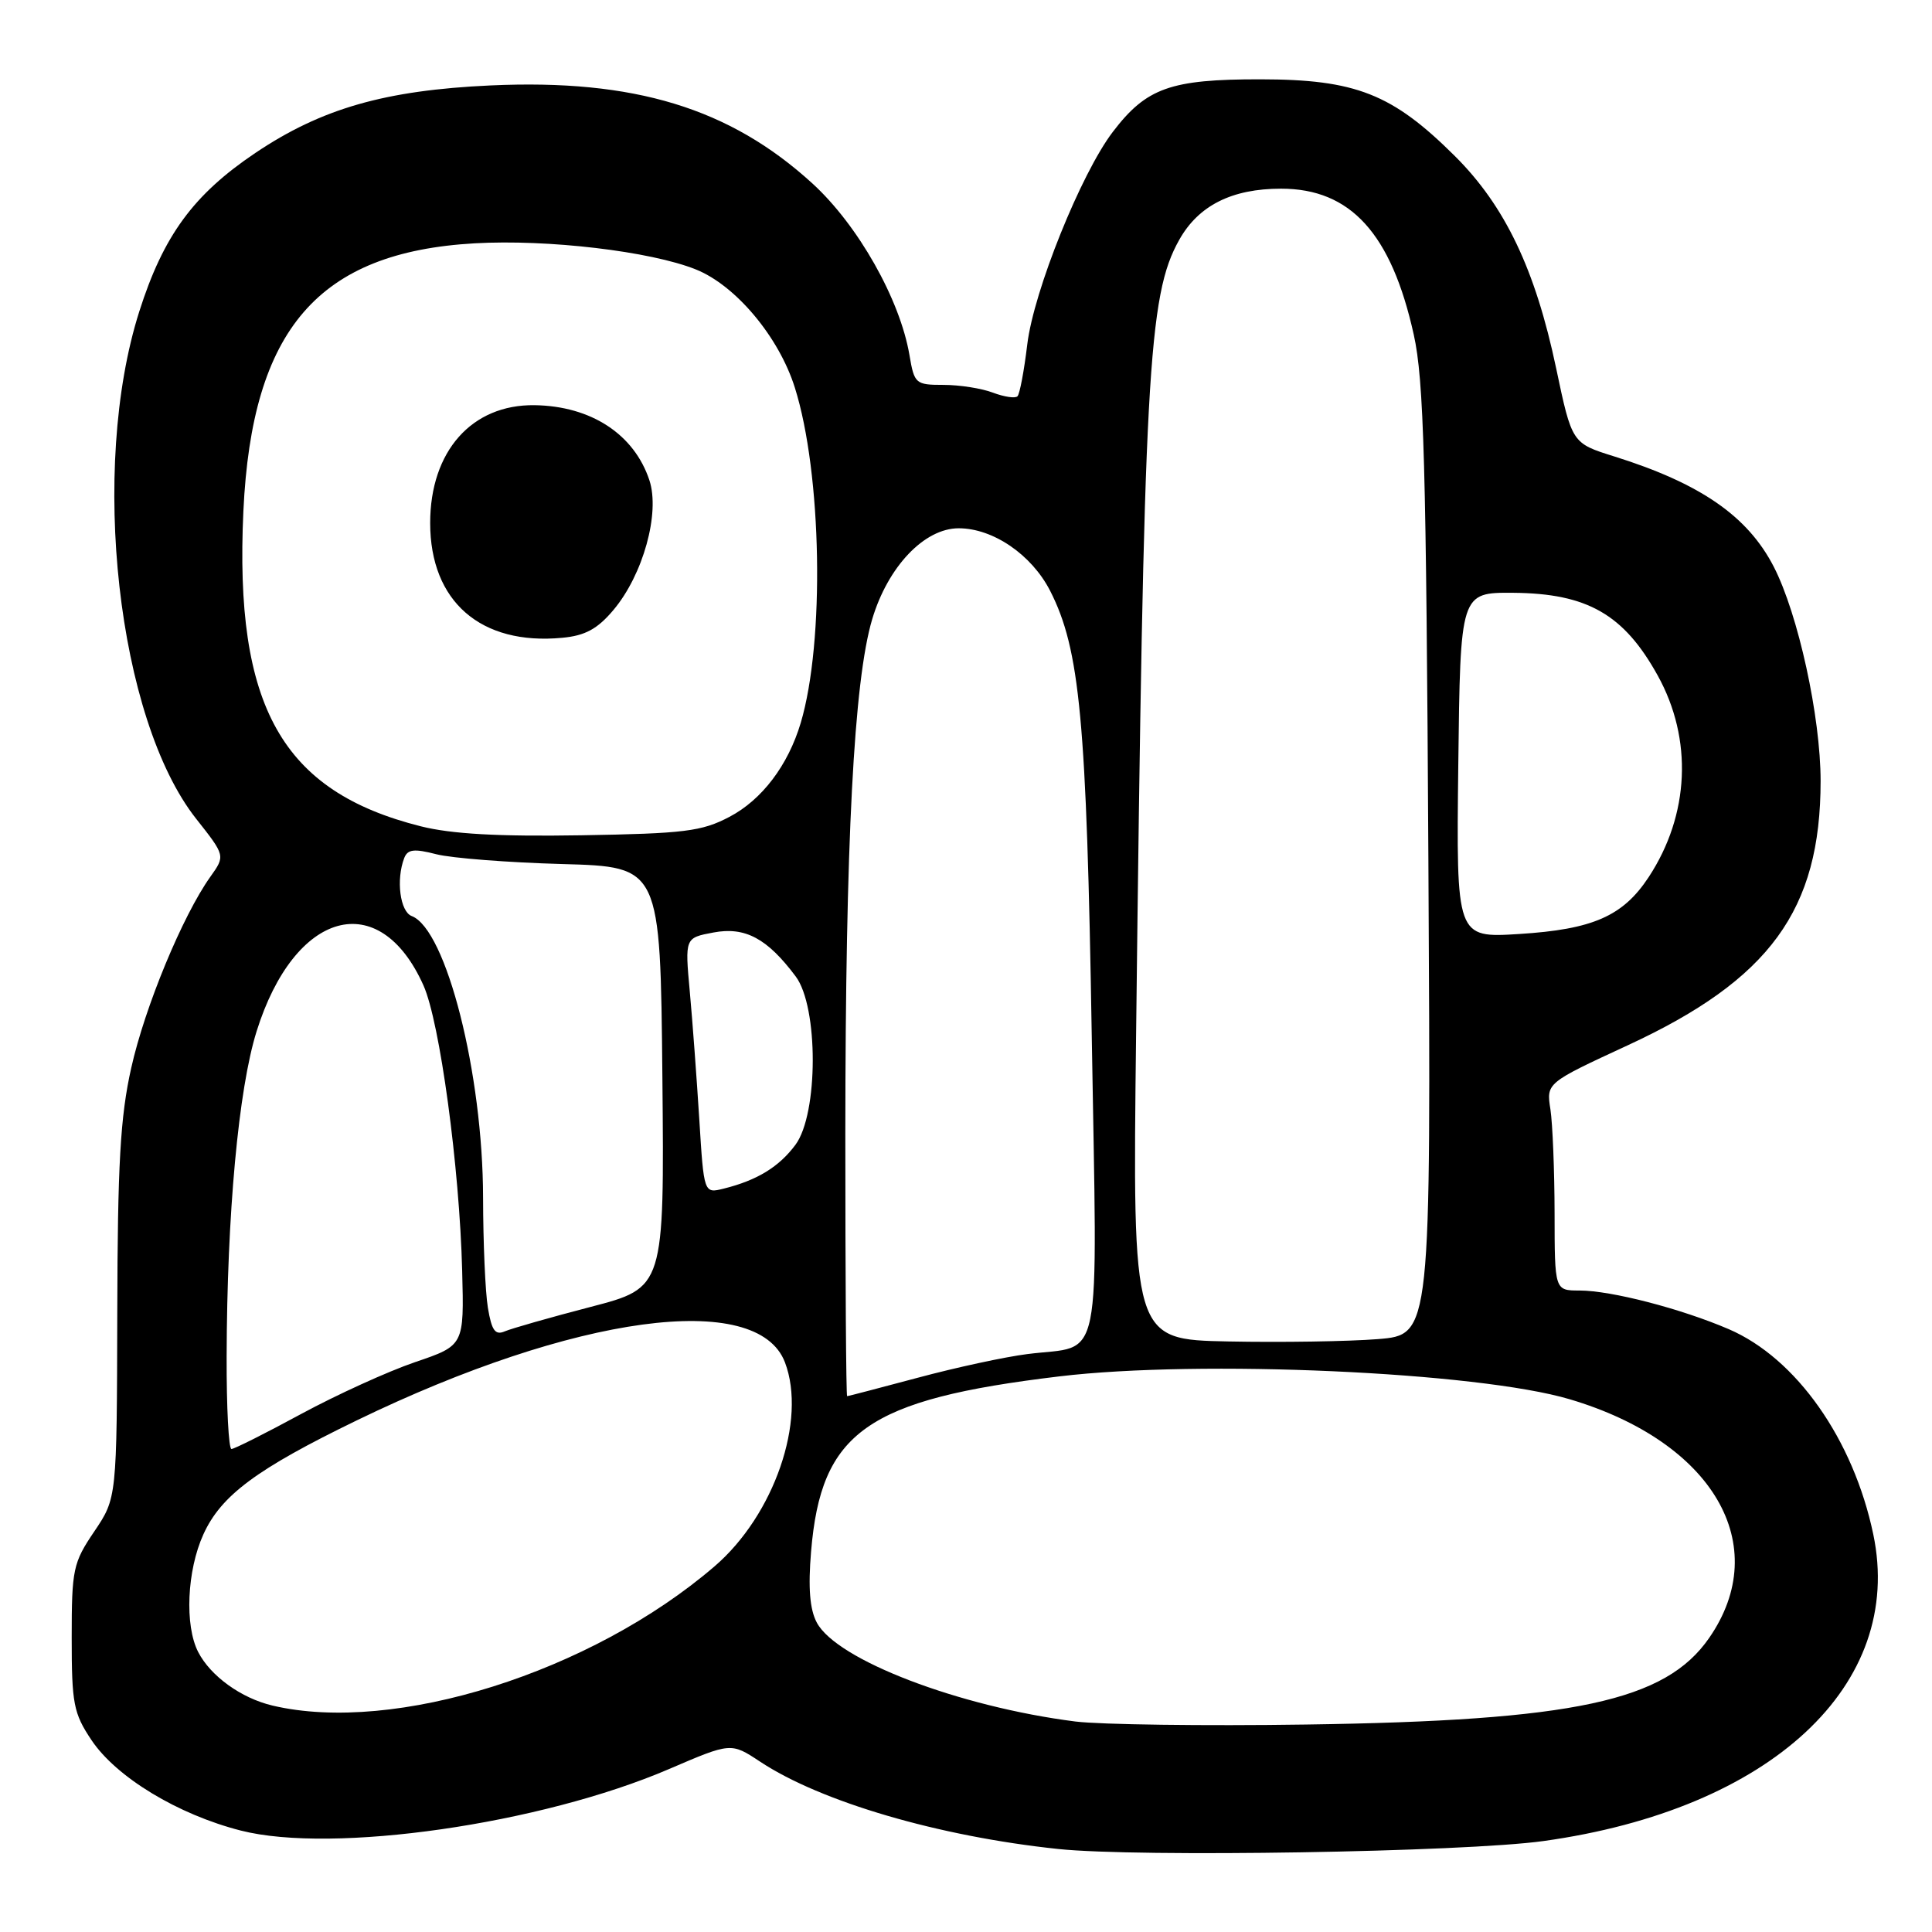 <?xml version="1.0" encoding="UTF-8" standalone="no"?>
<!DOCTYPE svg PUBLIC "-//W3C//DTD SVG 1.1//EN" "http://www.w3.org/Graphics/SVG/1.1/DTD/svg11.dtd" >
<svg xmlns="http://www.w3.org/2000/svg" xmlns:xlink="http://www.w3.org/1999/xlink" version="1.1" viewBox="0 0 256 256">
 <g >
 <path fill="currentColor"
d=" M 204.50 243.95 C 234.65 239.76 252.40 223.26 248.22 203.31 C 245.58 190.71 238.01 179.97 229.07 176.12 C 222.74 173.40 213.47 171.00 209.29 171.00 C 206.00 171.00 206.00 171.00 205.99 160.75 C 205.98 155.11 205.73 148.93 205.44 147.00 C 204.89 143.50 204.89 143.50 215.70 138.50 C 234.52 129.79 241.23 120.59 241.24 103.50 C 241.24 94.96 238.27 81.39 235.03 75.09 C 231.58 68.39 225.32 64.06 213.90 60.48 C 208.29 58.73 208.29 58.73 206.19 48.76 C 203.44 35.70 199.42 27.29 192.79 20.69 C 184.49 12.43 179.64 10.52 167.00 10.51 C 155.09 10.50 151.90 11.64 147.45 17.48 C 143.24 23.00 136.97 38.57 136.12 45.63 C 135.70 49.12 135.12 52.22 134.82 52.51 C 134.52 52.81 133.06 52.59 131.57 52.03 C 130.09 51.46 127.14 51.00 125.02 51.00 C 121.32 51.00 121.15 50.85 120.51 47.06 C 119.26 39.68 113.70 29.84 107.65 24.31 C 96.71 14.32 84.03 10.45 65.00 11.32 C 51.01 11.96 42.59 14.38 33.83 20.27 C 25.63 25.79 21.65 31.22 18.45 41.29 C 11.84 62.09 15.56 95.27 25.99 108.49 C 29.86 113.39 29.86 113.39 27.87 116.18 C 24.20 121.33 19.19 133.43 17.39 141.50 C 15.94 147.95 15.58 154.26 15.54 174.00 C 15.48 198.50 15.48 198.50 12.49 202.93 C 9.68 207.08 9.50 207.94 9.50 217.00 C 9.50 225.75 9.74 227.01 12.12 230.57 C 15.41 235.49 23.56 240.43 31.91 242.56 C 44.09 245.67 71.66 241.71 88.67 234.40 C 96.86 230.88 96.86 230.88 100.72 233.43 C 108.76 238.75 124.37 243.33 140.21 245.00 C 150.76 246.12 193.98 245.41 204.50 243.95 Z  M 142.50 228.11 C 127.07 226.15 110.86 219.95 108.23 215.00 C 107.30 213.26 107.07 210.39 107.47 205.61 C 108.79 189.72 114.85 185.44 140.35 182.38 C 159.00 180.14 195.82 181.79 208.00 185.41 C 227.00 191.05 234.99 204.74 226.47 217.04 C 220.67 225.41 208.62 228.00 173.00 228.51 C 159.53 228.71 145.80 228.52 142.50 228.11 Z  M 36.12 226.00 C 31.96 225.02 27.90 222.09 26.26 218.90 C 24.45 215.38 24.77 208.10 26.95 203.31 C 29.29 198.15 34.00 194.65 47.29 188.20 C 76.15 174.21 100.36 170.93 104.01 180.52 C 106.92 188.18 102.58 200.77 94.68 207.55 C 78.33 221.60 52.27 229.81 36.12 226.00 Z  M 30.03 179.75 C 30.08 160.87 31.60 144.32 34.00 136.66 C 39.02 120.61 50.27 117.51 56.11 130.57 C 58.28 135.42 60.89 154.62 61.24 168.39 C 61.50 178.28 61.50 178.28 55.00 180.49 C 51.42 181.71 44.64 184.80 39.92 187.35 C 35.20 189.91 31.04 192.00 30.67 192.00 C 30.30 192.00 30.01 186.49 30.03 179.75 Z  M 112.01 150.25 C 112.03 111.54 113.14 90.21 115.57 82.05 C 117.65 75.08 122.48 70.00 127.03 70.00 C 131.59 70.00 136.70 73.50 139.15 78.29 C 143.10 86.04 143.98 95.41 144.66 137.13 C 145.40 182.30 146.24 178.13 136.14 179.42 C 133.19 179.79 126.66 181.20 121.64 182.55 C 116.61 183.89 112.39 185.00 112.25 185.00 C 112.11 185.00 112.01 169.36 112.01 150.25 Z  M 150.54 137.00 C 151.56 49.46 152.12 39.14 156.25 31.79 C 158.80 27.23 163.23 25.00 169.75 25.00 C 178.96 25.00 184.36 30.94 187.33 44.34 C 188.67 50.36 188.98 61.48 189.27 114.18 C 189.62 176.87 189.62 176.87 182.56 177.44 C 178.68 177.75 169.78 177.89 162.78 177.75 C 150.06 177.50 150.06 177.50 150.54 137.00 Z  M 64.65 173.30 C 64.30 171.21 64.02 164.64 64.01 158.71 C 63.99 142.28 59.14 123.14 54.55 121.38 C 53.01 120.79 52.46 116.57 53.56 113.70 C 54.01 112.53 54.87 112.43 57.81 113.19 C 59.84 113.71 67.35 114.29 74.50 114.49 C 87.50 114.85 87.50 114.85 87.77 142.74 C 88.03 170.63 88.03 170.63 78.27 173.17 C 72.89 174.57 67.78 176.03 66.89 176.41 C 65.62 176.96 65.15 176.31 64.65 173.30 Z  M 92.66 148.32 C 92.32 142.92 91.76 135.30 91.40 131.38 C 90.75 124.27 90.75 124.27 94.54 123.56 C 98.73 122.77 101.67 124.34 105.44 129.39 C 108.46 133.43 108.44 147.58 105.41 151.68 C 103.23 154.62 100.32 156.40 95.89 157.50 C 93.27 158.15 93.27 158.15 92.66 148.32 Z  M 193.23 101.39 C 193.50 78.50 193.50 78.50 200.53 78.55 C 210.32 78.63 215.17 81.41 219.65 89.50 C 224.33 97.94 223.88 107.97 218.46 116.22 C 215.05 121.40 211.06 123.15 201.29 123.76 C 192.96 124.28 192.96 124.28 193.23 101.39 Z  M 55.76 109.49 C 37.36 104.87 31.04 93.63 32.25 67.71 C 33.38 43.60 42.17 33.42 62.90 32.24 C 72.60 31.69 86.18 33.29 92.20 35.70 C 97.48 37.81 103.21 44.64 105.32 51.36 C 108.91 62.72 109.30 85.05 106.10 95.79 C 104.42 101.42 100.96 105.98 96.65 108.24 C 92.98 110.17 90.69 110.45 77.00 110.68 C 66.06 110.86 59.81 110.51 55.76 109.49 Z  M 81.29 80.82 C 85.22 76.15 87.48 67.98 86.05 63.64 C 84.03 57.54 78.32 53.80 70.84 53.69 C 62.52 53.57 57.00 59.79 57.00 69.30 C 57.00 79.70 63.71 85.54 74.50 84.51 C 77.54 84.23 79.17 83.34 81.29 80.82 Z "/>
</g>
</svg>